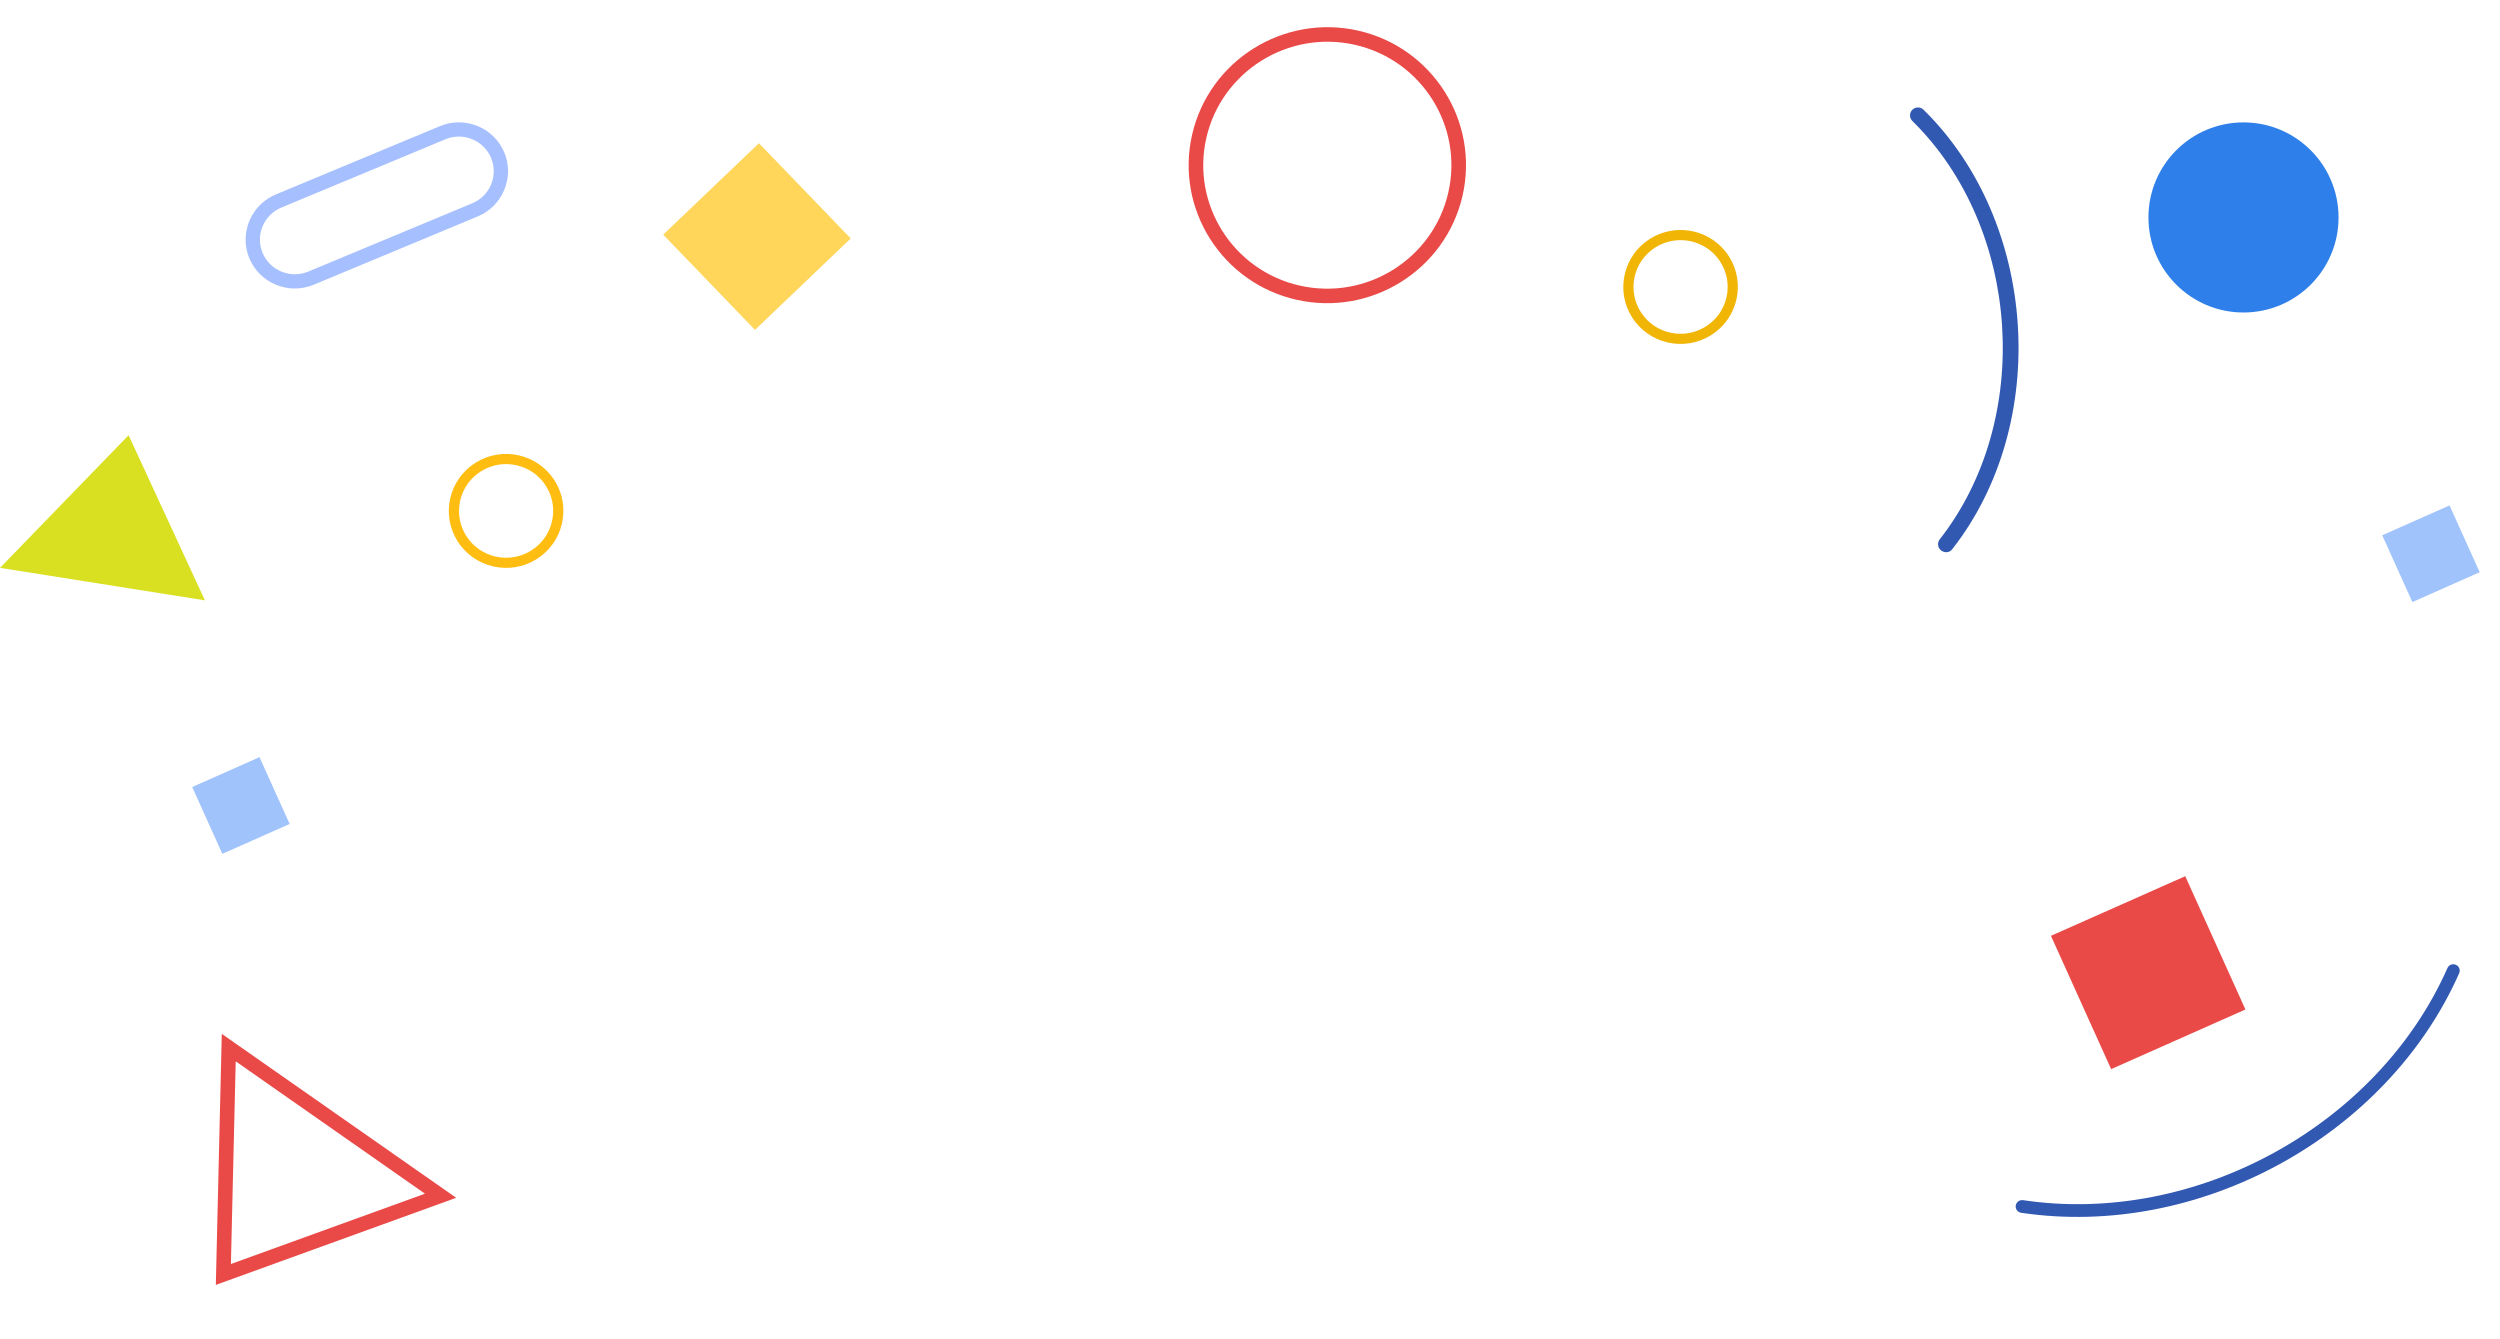 <svg width="960" height="514" viewBox="0 0 960 514" fill="none" xmlns="http://www.w3.org/2000/svg">
<path d="M914.774 205.543L940.617 194.066L952.201 219.721L926.356 231.196L914.774 205.543Z" fill="#A1C3FC"/>
<path d="M73.801 302.222L99.645 290.745L111.228 316.4L85.383 327.875L73.801 302.222Z" fill="#A1C3FC"/>
<path d="M787.565 359.353L839.133 336.456L862.244 387.643L810.675 410.541L787.565 359.353Z" fill="#E94A47"/>
<path d="M774.625 461.672C775.156 461.067 775.985 460.735 776.85 460.861C842.913 470.735 912.966 432.417 939.819 371.737C940.369 370.494 941.819 369.939 943.065 370.486C944.315 371.029 944.879 372.472 944.328 373.708C916.622 436.342 844.303 475.89 776.112 465.705C774.768 465.501 773.84 464.257 774.041 462.926C774.116 462.438 774.324 462.014 774.625 461.672Z" fill="#3259B2"/>
<path d="M734.192 42.306C734.236 42.256 734.276 42.211 734.326 42.164C735.516 40.976 737.457 40.961 738.654 42.145C782.514 85.264 787.567 162.52 749.691 210.846C748.73 212.281 746.723 212.407 745.392 211.376C744.057 210.35 743.813 208.435 744.855 207.111C780.918 161.087 776.109 87.522 734.351 46.465C733.192 45.323 733.141 43.502 734.192 42.306Z" fill="#3259B2"/>
<path d="M96.751 82.8C94.003 87.673 93.451 93.709 95.775 99.25C99.787 108.805 110.865 113.327 120.472 109.327L183.483 83.093C188.121 81.163 191.732 77.531 193.653 72.881C195.575 68.226 195.566 63.123 193.63 58.51C189.618 48.954 178.54 44.433 168.933 48.432L105.921 74.666C101.887 76.349 98.743 79.269 96.751 82.8ZM187.871 72.286C186.458 74.792 184.23 76.862 181.368 78.053L118.357 104.287C115.073 105.655 111.437 105.661 108.118 104.307C104.798 102.952 102.215 100.409 100.845 97.142C98 90.364 101.225 82.549 108.038 79.708L171.05 53.475C174.334 52.107 177.97 52.101 181.289 53.456C184.609 54.81 187.191 57.354 188.561 60.62C190.213 64.55 189.819 68.83 187.871 72.286Z" fill="#A6BFFF"/>
<path d="M85.163 397L82.877 493.402L175.171 459.956L85.163 397ZM88.668 485.379L90.511 407.55L163.178 458.376L88.668 485.379Z" fill="#E94A47"/>
<path d="M521.563 11.769C492.938 5.28 464.327 23.178 457.783 51.666C451.239 80.154 469.203 108.612 497.826 115.102C526.449 121.591 555.062 103.693 561.606 75.205C568.15 46.717 550.187 18.259 521.563 11.769ZM499.075 109.666C473.464 103.859 457.391 78.397 463.246 52.907C469.102 27.418 494.702 11.404 520.313 17.21C545.924 23.017 561.996 48.479 556.141 73.969C550.286 99.459 524.687 115.473 499.075 109.666Z" fill="#E94A47"/>
<path d="M650.242 88.861C644.751 87.616 638.782 88.451 633.647 91.664C628.671 94.777 625.21 99.63 623.901 105.329C622.591 111.03 623.591 116.895 626.715 121.843C633.163 132.059 646.766 135.142 657.036 128.717C662.012 125.605 665.473 120.752 666.782 115.051C668.091 109.352 667.091 103.487 663.968 98.538C660.743 93.431 655.731 90.106 650.242 88.861ZM641.314 127.724C636.801 126.7 632.682 123.968 630.031 119.769C627.464 115.701 626.642 110.882 627.718 106.196C628.794 101.512 631.64 97.522 635.729 94.964C644.172 89.684 655.353 92.219 660.653 100.615C663.221 104.682 664.041 109.503 662.965 114.187C661.889 118.873 659.043 122.862 654.955 125.42C650.733 128.06 645.828 128.747 641.314 127.724Z" fill="#F1B505"/>
<path d="M199.242 174.861C193.751 173.616 187.782 174.451 182.647 177.664C177.671 180.777 174.21 185.63 172.901 191.329C171.591 197.03 172.591 202.895 175.715 207.843C182.163 218.059 195.766 221.142 206.036 214.717C211.012 211.605 214.473 206.752 215.782 201.051C217.091 195.352 216.091 189.487 212.968 184.538C209.743 179.431 204.731 176.106 199.242 174.861ZM190.314 213.724C185.801 212.7 181.682 209.968 179.031 205.769C176.464 201.701 175.642 196.882 176.718 192.196C177.794 187.512 180.64 183.522 184.729 180.964C193.172 175.684 204.353 178.219 209.653 186.615C212.221 190.682 213.041 195.503 211.965 200.187C210.889 204.873 208.043 208.862 203.955 211.42C199.733 214.06 194.828 214.747 190.314 213.724Z" fill="#FFBD12"/>
<path d="M291.436 55L326.684 91.563L289.914 126.668L254.665 90.105L291.436 55Z" fill="#FFD55A"/>
<path d="M78.688 230.531L0.001 218.061L49.381 167.119L78.688 230.531Z" fill="#D9E021"/>
<path d="M861.501 47C841.343 47 825.001 63.342 825.001 83.5C825.001 103.658 841.343 120 861.501 120C881.659 120 898.001 103.658 898.001 83.5C898.001 63.342 881.659 47 861.501 47Z" fill="#2E7FE9"/>
</svg>
